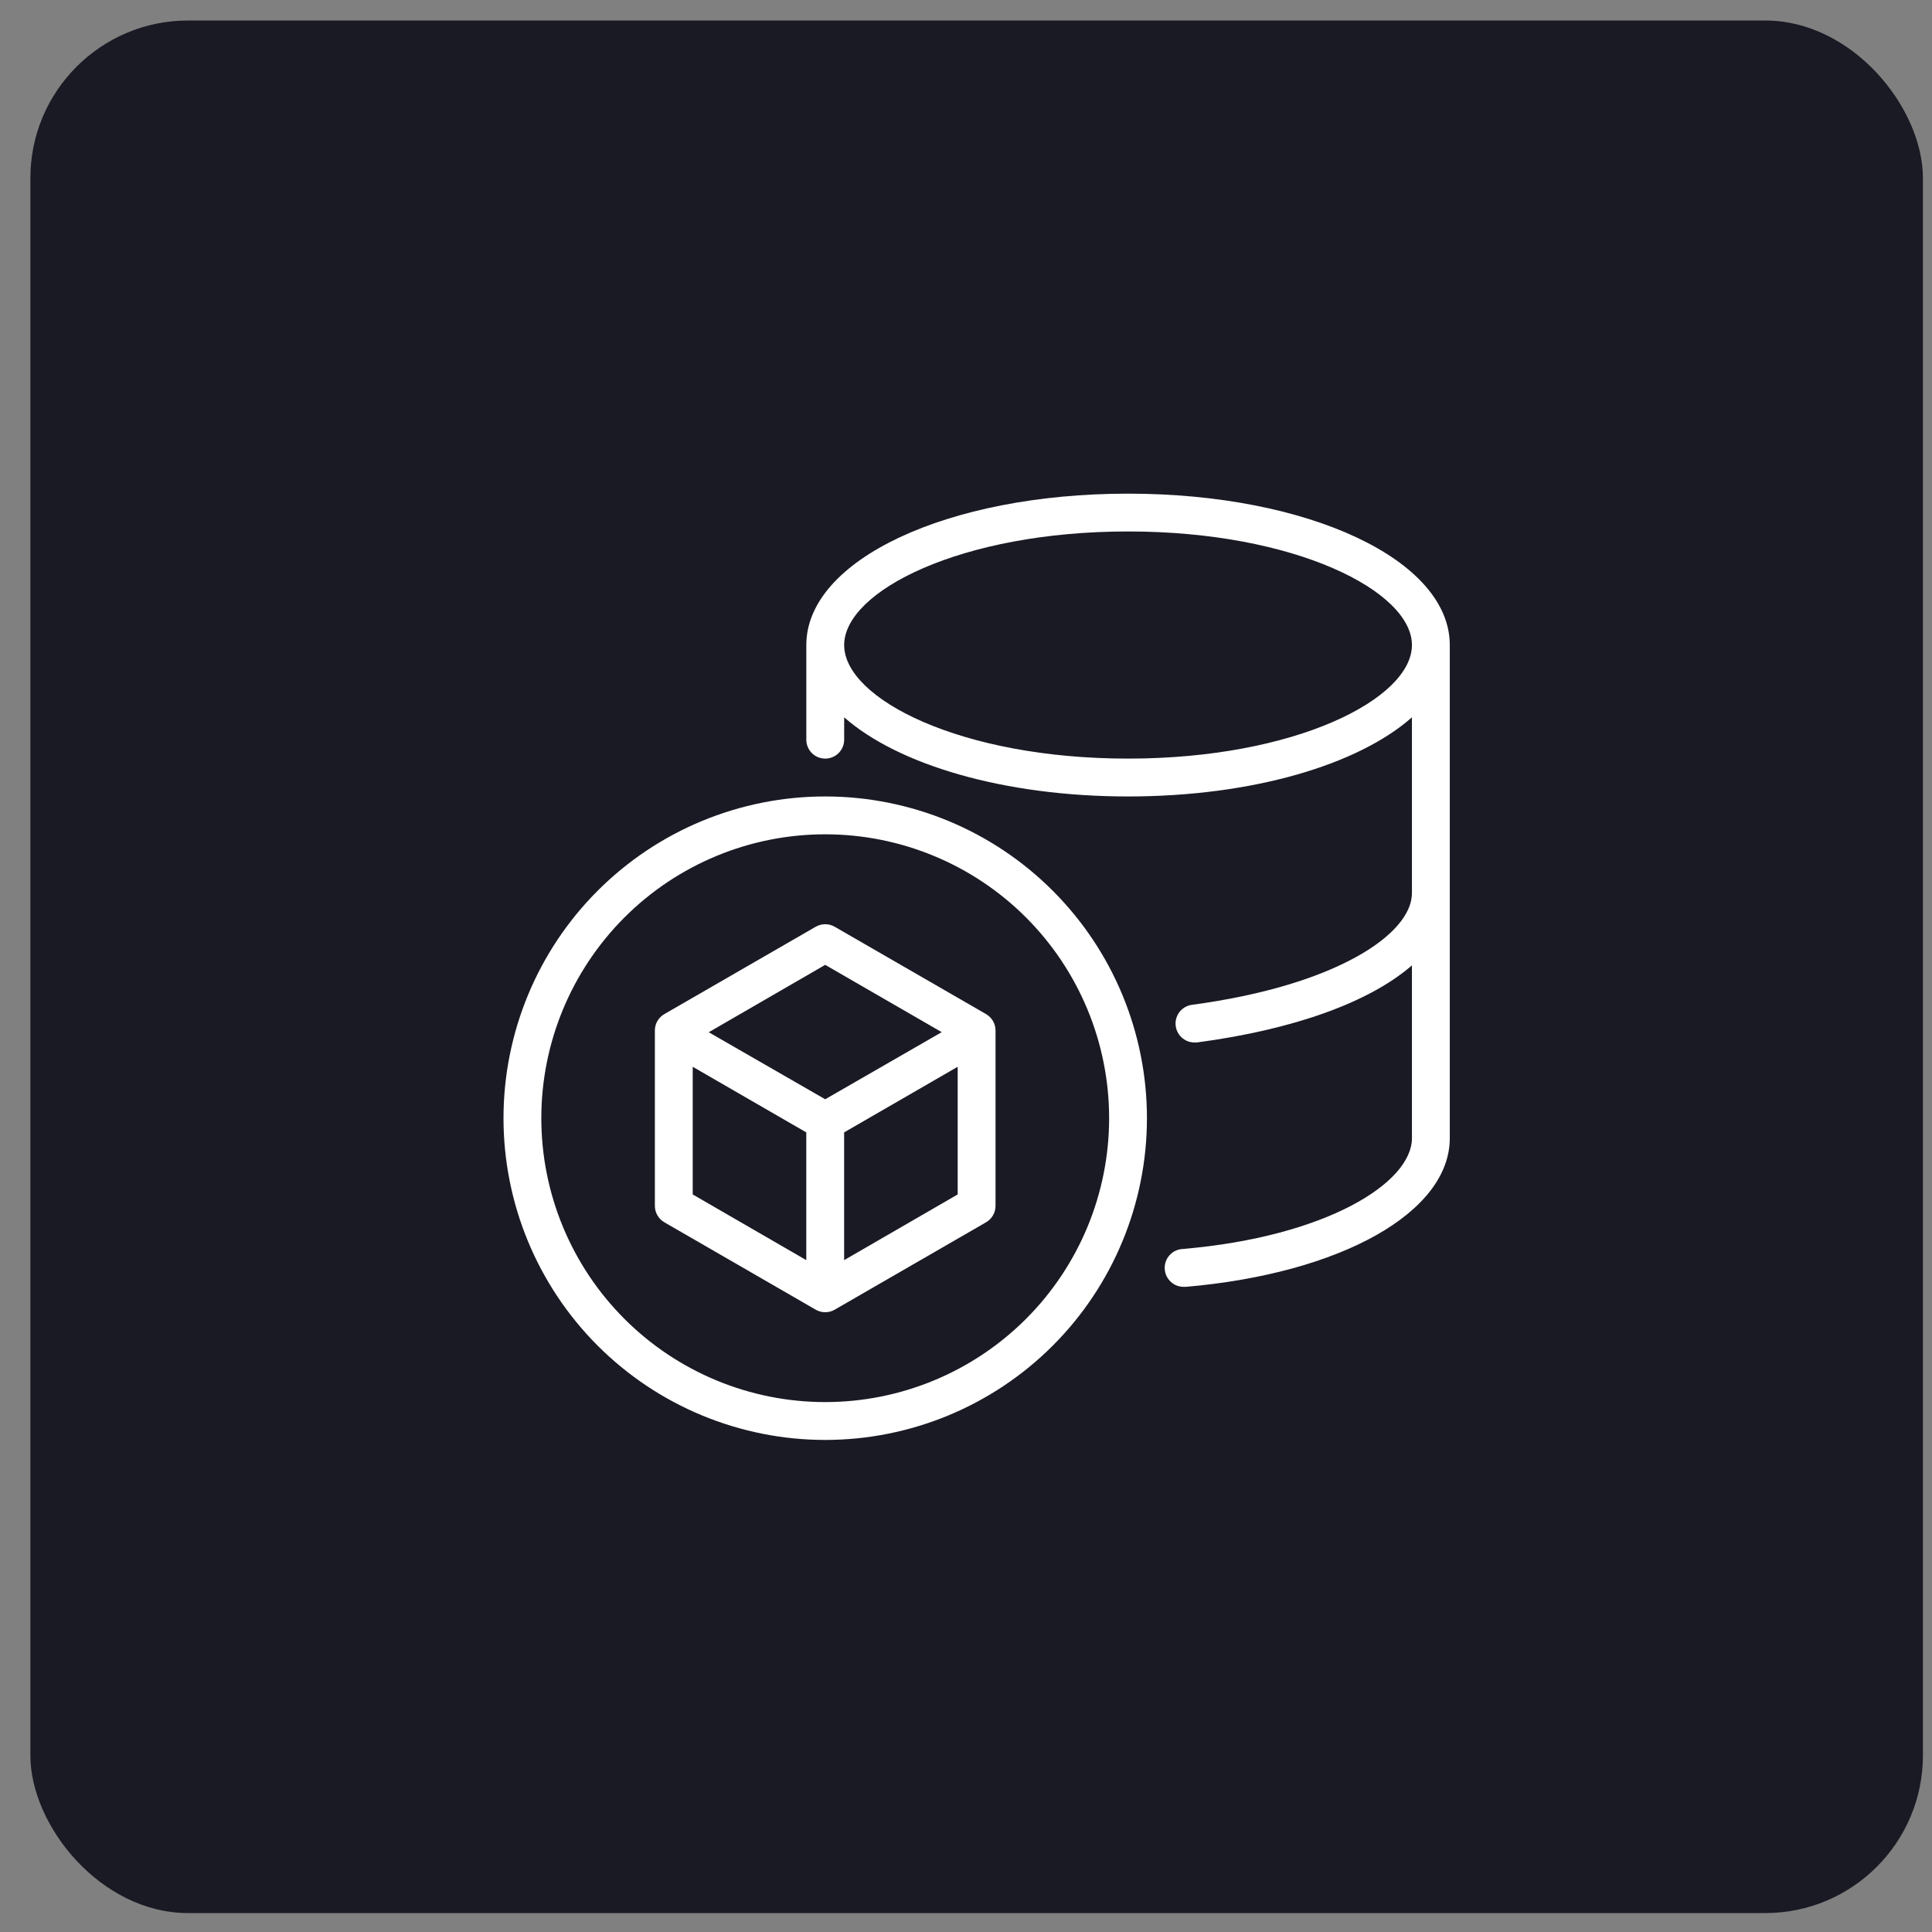 <svg width="49" height="49" viewBox="0 0 49 49" fill="none" xmlns="http://www.w3.org/2000/svg">
<rect x="0" y="0" width="49" height="49" fill="#808080" stroke="none"/>
<rect x="0.77" y="0.52" width="48" height="48" rx="4" fill="#1A1A25"/>
<path d="M20.929 20.2C18.765 20.2 16.69 21.059 15.159 22.59C13.629 24.12 12.77 26.196 12.77 28.36C12.77 30.523 13.629 32.599 15.159 34.13C16.69 35.66 18.765 36.52 20.929 36.52C23.093 36.52 25.169 35.66 26.699 34.13C28.23 32.599 29.089 30.523 29.089 28.36C29.089 26.196 28.23 24.12 26.699 22.59C25.169 21.059 23.093 20.2 20.929 20.2ZM20.929 35.56C19.02 35.56 17.188 34.801 15.838 33.451C14.488 32.101 13.729 30.269 13.729 28.36C13.729 26.45 14.488 24.619 15.838 23.268C17.188 21.918 19.02 21.16 20.929 21.16C22.839 21.16 24.671 21.918 26.021 23.268C27.371 24.619 28.13 26.45 28.13 28.36C28.13 30.269 27.371 32.101 26.021 33.451C24.671 34.801 22.839 35.56 20.929 35.56Z" fill="white"/>
<path d="M25.009 25.72L21.169 23.504C21.021 23.419 20.838 23.419 20.689 23.504L16.849 25.72C16.701 25.805 16.609 25.963 16.609 26.135V30.572C16.605 30.748 16.697 30.912 16.849 31L20.689 33.217C20.838 33.303 21.021 33.303 21.169 33.217L25.009 31C25.157 30.914 25.249 30.756 25.249 30.584V26.137C25.25 25.965 25.158 25.806 25.009 25.72ZM20.929 24.471L23.884 26.178L20.929 27.88L17.975 26.18L20.929 24.471ZM17.569 27.056L20.449 28.72V31.96L17.569 30.294V27.056ZM21.409 31.96V28.72L24.289 27.056V30.294L21.409 31.96Z" fill="white"/>
<path d="M28.61 12.52C24.033 12.52 20.45 14.2 20.45 16.36V18.76C20.45 19.025 20.664 19.24 20.93 19.24C21.195 19.24 21.41 19.025 21.41 18.76V18.193C22.773 19.393 25.456 20.2 28.61 20.2C31.763 20.2 34.447 19.398 35.81 18.193V22.652C35.81 23.689 33.89 24.995 30.227 25.485C29.979 25.52 29.799 25.741 29.816 25.991C29.832 26.241 30.039 26.437 30.29 26.44H30.352C32.848 26.108 34.746 25.408 35.81 24.484V28.866C35.81 30.002 33.635 31.365 29.999 31.677C29.734 31.688 29.528 31.912 29.54 32.177C29.551 32.442 29.775 32.648 30.04 32.637H30.081C34.019 32.294 36.77 30.745 36.77 28.866V16.36C36.77 14.2 33.186 12.52 28.609 12.52L28.61 12.52ZM28.61 19.24C24.366 19.24 21.41 17.723 21.41 16.36C21.41 14.996 24.366 13.479 28.61 13.479C32.853 13.479 35.81 14.996 35.81 16.36C35.81 17.723 32.853 19.24 28.61 19.24Z" fill="white"/>
</svg>

